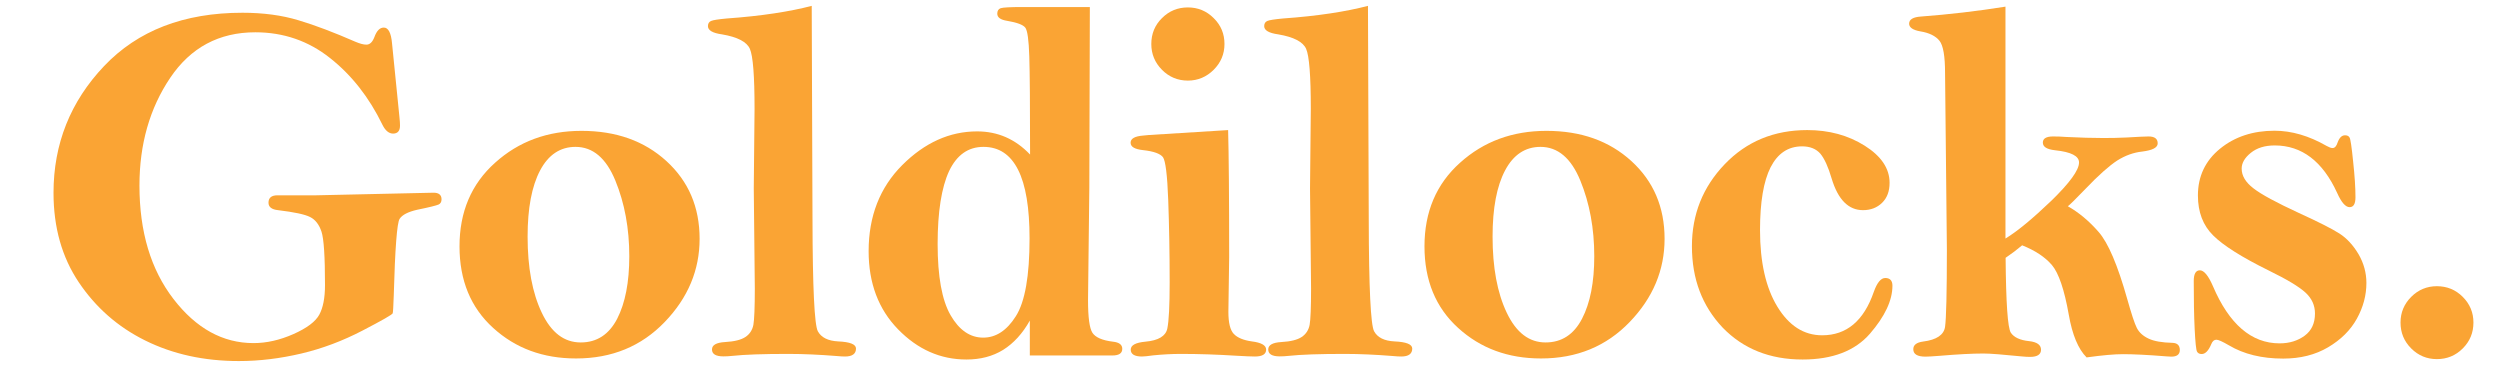 <?xml version="1.0" encoding="utf-8"?>
<!-- Generator: Adobe Illustrator 25.3.1, SVG Export Plug-In . SVG Version: 6.00 Build 0)  -->
<svg version="1.1" id="Layer_1" xmlns="http://www.w3.org/2000/svg" xmlns:xlink="http://www.w3.org/1999/xlink" x="0px" y="0px"
	 viewBox="0 0 1920 283.6" style="enable-background:new 0 0 1920 283.6;" xml:space="preserve">
<style type="text/css">
	.st0{fill:#FAA434;}
</style>
<g>
	<path class="st0" d="M301.1,33.5l5.7,56.7c0.3,2.6,0.4,4.7,0.4,6.3c0,4-1.8,6.1-5.3,6.1c-3.2,0-6-2.3-8.2-6.8
		c-10.2-21-23.6-38.1-40.2-51.2c-16.6-13.2-35.8-19.8-57.4-19.8c-27.9,0-49.7,11.7-65.4,35c-15.7,23.3-23.6,50.9-23.6,82.7
		c0,35.5,8.7,64.5,26.1,87.1c17.4,22.6,37.9,33.9,61.5,33.9c10,0,20.2-2.3,30.6-6.9c10.4-4.6,17-9.6,19.9-14.9
		c2.9-5.3,4.4-12.9,4.4-22.8c0-21.9-0.9-35.6-2.7-41c-1.8-5.4-4.7-9.2-8.7-11.2c-4.1-2.1-12.3-3.8-24.7-5.3
		c-4.8-0.5-7.3-2.4-7.3-5.7c0-3.8,2.3-5.7,6.9-5.7h29.6l90.3-2c4,0,6.1,1.7,6.1,5.1c0,2-0.8,3.3-2.3,4c-1.6,0.7-7,2.1-16.4,4
		c-7,1.6-11.5,3.9-13.5,7c-2,3.1-3.5,22.8-4.5,58.9c-0.3,8.1-0.5,12.6-0.8,13.6c-0.3,1-8,5.4-23.2,13.3
		c-15.2,7.9-30.8,13.8-46.9,17.6c-16.1,3.8-32.1,5.8-48,5.8c-26.9,0-50.8-5.3-72-15.8s-38.1-25.5-51-44.7
		c-12.9-19.2-19.4-42.1-19.4-68.7c0-37.5,12.9-70,38.8-97.3c25.9-27.3,61.3-41,106.3-41c15.9,0,30.3,1.9,43.1,5.8
		c12.8,3.8,27.4,9.4,43.7,16.5c3.3,1.4,6.1,2.2,8.4,2.2c2.6,0,4.6-1.9,6.1-5.7c1.8-5,4.2-7.4,7.2-7.4
		C298.2,21.1,300.4,25.2,301.1,33.5z"/>
	<path class="st0" d="M537.3,183.4c0,24-8.9,45.3-26.8,63.9c-17.9,18.6-40.5,28-68.1,28c-25.3,0-46.5-7.8-63.7-23.5
		c-17.2-15.6-25.8-36.5-25.8-62.6c0-26.5,9.1-47.9,27.3-64.2c18.2-16.4,40.3-24.5,66.4-24.5c26.5,0,48.2,7.7,65.2,23.2
		S537.3,159.1,537.3,183.4z M483.3,196.8c0-21.4-3.6-40.8-10.7-58.1c-7.1-17.3-17.3-25.9-30.6-25.9c-11.7,0-20.8,6-27.2,18.1
		c-6.4,12.1-9.6,29-9.6,50.8c0,23.8,3.6,43.2,10.9,58.5S433.3,263,446,263c12.4,0,21.7-6.1,28-18.2
		C480.2,232.7,483.3,216.7,483.3,196.8z"/>
	<path class="st0" d="M623.4,4.5l0.6,164.1c0.1,52.4,1.5,81,4.1,85.8c2.6,4.8,7.8,7.4,15.6,7.8c9.1,0.4,13.7,2.2,13.7,5.5
		c0,4-2.8,6.1-8.4,6.1c-1.6,0-3.8-0.1-6.8-0.4c-12.6-1-24.9-1.6-36.8-1.6c-19.3,0-33.6,0.5-42.8,1.5c-2.6,0.3-5,0.4-7,0.4
		c-5.9,0-8.8-1.8-8.8-5.3c0-3.4,3.3-5.3,10-5.7c7.2-0.4,12.4-1.7,15.7-3.9s5.3-5.3,6.1-9.3c0.7-4,1.1-13.3,1.1-27.9l-0.8-76.9
		l0.6-61.1c0-25.3-1.2-40.7-3.6-46.1c-2.4-5.4-9.6-9.1-21.4-11.1c-7.2-1-10.8-3.1-10.8-6.3c0-2,0.8-3.3,2.4-4
		c1.6-0.7,5.6-1.3,12-1.9C584.8,12.3,606.6,8.9,623.4,4.5z"/>
	<path class="st0" d="M791.1,118.7c0-37.7-0.2-62.8-0.6-75.4c-0.4-12.6-1.4-19.9-3.1-22.1c-1.7-2.2-6.3-3.9-13.9-5.2
		c-5.1-0.8-7.6-2.6-7.6-5.5c0-2.2,0.9-3.6,2.6-4.2c1.8-0.6,7.4-0.9,16.9-0.9h51.6l-0.4,138.8l-1,86.2c0,13.3,1.1,21.7,3.4,25.2
		c2.3,3.5,7.5,5.8,15.7,6.8c4.8,0.5,7.2,2.3,7.2,5.5c0,3.4-2.5,5.1-7.6,5.1h-63.4v-26.8c-5.6,10-12.5,17.5-20.5,22.5
		c-8.1,5-17.5,7.4-28.2,7.4c-19.9,0-37.4-7.7-52.5-23.2s-22.6-35.5-22.6-60c0-26.8,8.6-48.9,25.8-66.1s36.4-25.9,57.5-25.9
		c8,0,15.3,1.5,22,4.4C779.4,108.4,785.5,112.8,791.1,118.7z M720.1,187.4c0,24.9,3.3,43.1,9.9,54.6c6.6,11.5,15,17.3,25.1,17.3
		c9.8,0,18.2-5.5,25.1-16.5c7-11,10.5-30.9,10.5-59.7c0-23.4-2.9-41-8.8-52.7c-5.9-11.7-14.7-17.6-26.6-17.6
		c-11.7,0-20.5,6.2-26.4,18.6C723.1,143.9,720.1,162.6,720.1,187.4z"/>
	<path class="st0" d="M943.2,99.9c0.5,18.3,0.8,50.8,0.8,97.6l-0.6,42c0,8.5,1.4,14.1,4.2,17c2.8,2.9,7.4,4.8,13.8,5.7
		c7.3,0.9,11,3,11,6.3c0,3.5-2.9,5.3-8.6,5.3c-2.7,0-7.5-0.2-14.3-0.6c-14.3-0.9-28.5-1.4-42.6-1.4c-6.9,0-14,0.4-21.1,1.1
		c-4.3,0.6-7.2,0.9-8.8,0.9c-5.7,0-8.6-1.8-8.6-5.3c0-3.4,3.8-5.4,11.3-6.1c10-0.9,15.6-4.3,16.8-10.1c1.2-5.8,1.8-17.6,1.8-35.3
		c0-22.9-0.4-44-1.1-63.3c-0.7-19.2-2.1-30.2-4-32.9c-2-2.7-7-4.6-15.3-5.5c-6.4-0.7-9.6-2.5-9.6-5.7s3.3-5,9.8-5.5l4.1-0.4
		L943.2,99.9z M940.4,33.8c0,7.7-2.8,14.3-8.3,19.8c-5.5,5.5-12.2,8.3-19.8,8.3c-7.8,0-14.5-2.8-19.9-8.3
		c-5.5-5.5-8.2-12.2-8.2-19.8c0-7.8,2.7-14.5,8.2-19.9c5.5-5.5,12.1-8.2,19.9-8.2c7.7,0,14.3,2.7,19.8,8.2
		C937.7,19.4,940.4,26,940.4,33.8z"/>
	<path class="st0" d="M1050.6,4.5l0.6,164.1c0.1,52.4,1.5,81,4.1,85.8c2.6,4.8,7.8,7.4,15.6,7.8c9.1,0.4,13.7,2.2,13.7,5.5
		c0,4-2.8,6.1-8.4,6.1c-1.6,0-3.8-0.1-6.8-0.4c-12.6-1-24.9-1.6-36.8-1.6c-19.3,0-33.6,0.5-42.8,1.5c-2.6,0.3-5,0.4-7,0.4
		c-5.9,0-8.8-1.8-8.8-5.3c0-3.4,3.3-5.3,10-5.7c7.2-0.4,12.4-1.7,15.7-3.9s5.3-5.3,6.1-9.3c0.7-4,1.1-13.3,1.1-27.9l-0.8-76.9
		l0.6-61.1c0-25.3-1.2-40.7-3.6-46.1c-2.4-5.4-9.6-9.1-21.4-11.1c-7.2-1-10.8-3.1-10.8-6.3c0-2,0.8-3.3,2.4-4
		c1.6-0.7,5.6-1.3,12-1.9C1012.1,12.3,1033.8,8.9,1050.6,4.5z"/>
	<path class="st0" d="M1278.4,183.4c0,24-8.9,45.3-26.8,63.9c-17.9,18.6-40.5,28-68.1,28c-25.3,0-46.5-7.8-63.7-23.5
		c-17.2-15.6-25.8-36.5-25.8-62.6c0-26.5,9.1-47.9,27.3-64.2c18.2-16.4,40.3-24.5,66.4-24.5c26.5,0,48.2,7.7,65.2,23.2
		S1278.4,159.1,1278.4,183.4z M1224.4,196.8c0-21.4-3.6-40.8-10.7-58.1c-7.1-17.3-17.3-25.9-30.6-25.9c-11.7,0-20.8,6-27.2,18.1
		c-6.4,12.1-9.6,29-9.6,50.8c0,23.8,3.6,43.2,10.9,58.5s17.2,22.8,29.8,22.8c12.4,0,21.7-6.1,28-18.2
		C1221.3,232.7,1224.4,216.7,1224.4,196.8z"/>
	<path class="st0" d="M1299.4,189.1c0-24.5,8.4-45.5,25.2-63c16.8-17.5,37.9-26.2,63.4-26.2c16.7,0,31.4,4,44.1,12
		c12.7,8,19.1,17.5,19.1,28.5c0,6.5-1.9,11.6-5.8,15.4c-3.8,3.7-8.7,5.6-14.6,5.6c-11.2,0-19.2-8.1-24.1-24.3
		c-2.6-8.9-5.5-15.2-8.6-19c-3.3-3.8-8-5.7-14.1-5.7c-10.7,0-18.7,5.4-24.2,16.1c-5.4,10.7-8.1,26.8-8.1,48.2
		c0,24.5,4.4,44.2,13.3,58.8s20.3,22,34.4,22c18.8,0,32-11.1,39.7-33.4c2.5-7,5.4-10.6,8.8-10.6c3.6,0,5.5,2,5.5,5.9
		c0,11.3-5.8,23.6-17.3,36.9c-11.5,13.2-28.8,19.8-51.7,19.8c-25.2,0-45.6-8.2-61.4-24.5C1307.3,235,1299.4,214.3,1299.4,189.1z"/>
	<path class="st0" d="M1540.2,5.1v178.1c9.2-5.6,20.9-15.3,35.2-29c14.2-13.8,21.3-23.6,21.3-29.4c0-5-6.1-8.1-18.4-9.4
		c-6.3-0.7-9.4-2.6-9.4-5.9c0-3.1,2.6-4.7,7.8-4.7c3.1,0,6.6,0.1,10.4,0.4c10.4,0.5,19.9,0.8,28.4,0.8c5.6,0,11.5-0.1,17.6-0.4
		c8.6-0.5,14.3-0.8,17-0.8c4.7,0,7,1.8,7,5.3c0,3.3-4,5.3-11.9,6.3c-6.6,0.7-13,3-19.2,6.9c-6.1,4-14.3,11.2-24.4,21.8
		c-7.7,8-12.2,12.4-13.5,13.3c8.3,4.7,16.2,11.2,23.6,19.7c7.4,8.4,14.7,25.6,22,51.5c3.2,11.3,5.6,18.8,7.4,22.3
		c1.8,3.5,4.8,6.2,9.1,8.2c4.3,2,10.3,3,18.2,3.2c3.8,0.1,5.7,2,5.7,5.5c0,3.4-2.2,5.1-6.5,5.1c-0.9,0-2.2-0.1-3.7-0.2
		c-14.7-1.2-25.9-1.7-33.4-1.7c-6.5,0-15.8,0.8-28,2.5c-6.4-6.4-11-17.3-13.7-32.9c-3.4-19.2-7.7-31.8-12.9-38
		c-5.3-6.2-12.9-11.2-22.9-15.2c-3.9,3.3-8.1,6.5-12.7,9.6c0.3,34.7,1.6,53.8,4,57.5c2.4,3.6,7.1,5.8,14.1,6.5
		c6.1,0.7,9.1,2.9,9.1,6.6c0,3.6-2.8,5.5-8.4,5.5c-1.7,0-4-0.1-6.8-0.4c-14-1.4-23.7-2.2-29.1-2.2c-8.5,0-19.8,0.6-34,1.8
		c-5.1,0.4-8.5,0.6-10.4,0.6c-6.3,0-9.4-1.9-9.4-5.7c0-3.3,2.5-5.2,7.6-5.9c10.3-1.3,15.9-5.1,16.8-11.3c0.9-6.3,1.4-26.1,1.4-59.4
		l-1.4-135.5c0-12.9-1.4-21.2-4.3-24.8c-2.9-3.6-7.8-6.1-14.7-7.2c-5.7-1-8.6-3-8.6-5.9c0-3.3,3.1-5.1,9.2-5.5
		C1496.6,11.1,1518.3,8.6,1540.2,5.1z"/>
	<path class="st0" d="M1817.4,217.3c0,9.4-2.4,18.5-7.3,27.4c-4.9,8.9-12.3,16.2-22.1,22c-9.8,5.8-21.3,8.7-34.5,8.7
		c-16.4,0-30.3-3.4-41.7-10.2c-5-2.9-8.1-4.3-9.6-4.3c-1.7,0-3,1.1-3.9,3.3c-2.1,5.1-4.6,7.7-7.4,7.7c-1.7,0-2.9-0.6-3.6-1.9
		c-0.7-1.3-1.3-7.1-1.8-17.4c-0.5-10.3-0.7-22.6-0.7-36.8c0-5.5,1.6-8.2,4.7-8.2s6.5,4,10,12.1c12.5,29.3,29.6,44,51.2,44
		c7.6,0,14-2,19.3-5.9c5.3-3.9,7.9-9.6,7.9-17c0-6.3-2.4-11.6-7.3-16.1c-4.9-4.5-14.2-10.1-28.1-16.9c-20.9-10.3-35.1-19.3-42.8-27
		c-7.8-7.7-11.7-17.9-11.7-30.7c0-14.7,5.7-26.7,17-35.9c11.3-9.2,25.3-13.8,41.8-13.8c13.2,0,26.5,3.9,40.1,11.7
		c1.8,1,3.3,1.6,4.5,1.6c1.7,0,3-1.4,3.9-4.3c1.3-3.6,3.2-5.5,5.7-5.5c1.7,0,2.9,0.6,3.5,1.8c0.7,1.2,1.6,7.3,2.7,18.3
		c1.2,11,1.8,20.2,1.8,27.5c0,5.1-1.5,7.6-4.5,7.6c-3.1,0-6.3-3.6-9.6-11c-11.1-24.2-27.1-36.4-47.9-36.4c-7.6,0-13.7,1.9-18.4,5.7
		c-4.7,3.8-7,7.8-7,12.1c0,5.5,3,10.5,9,15.1c6,4.7,17.7,11,35,19c14.9,6.8,25.2,12,31,15.7c5.8,3.7,10.7,9.1,14.8,16
		C1815.4,202.2,1817.4,209.6,1817.4,217.3z"/>
	<path class="st0" d="M1899.6,247.7c0,7.8-2.7,14.4-8.2,19.9c-5.5,5.5-12.1,8.2-19.9,8.2c-7.6,0-14.2-2.7-19.7-8.2
		c-5.5-5.5-8.2-12.1-8.2-19.9c0-7.6,2.7-14.2,8.2-19.7c5.5-5.5,12.1-8.2,19.7-8.2c7.8,0,14.4,2.7,19.9,8.2
		C1896.9,233.5,1899.6,240.1,1899.6,247.7z"/>
</g>
</svg>
